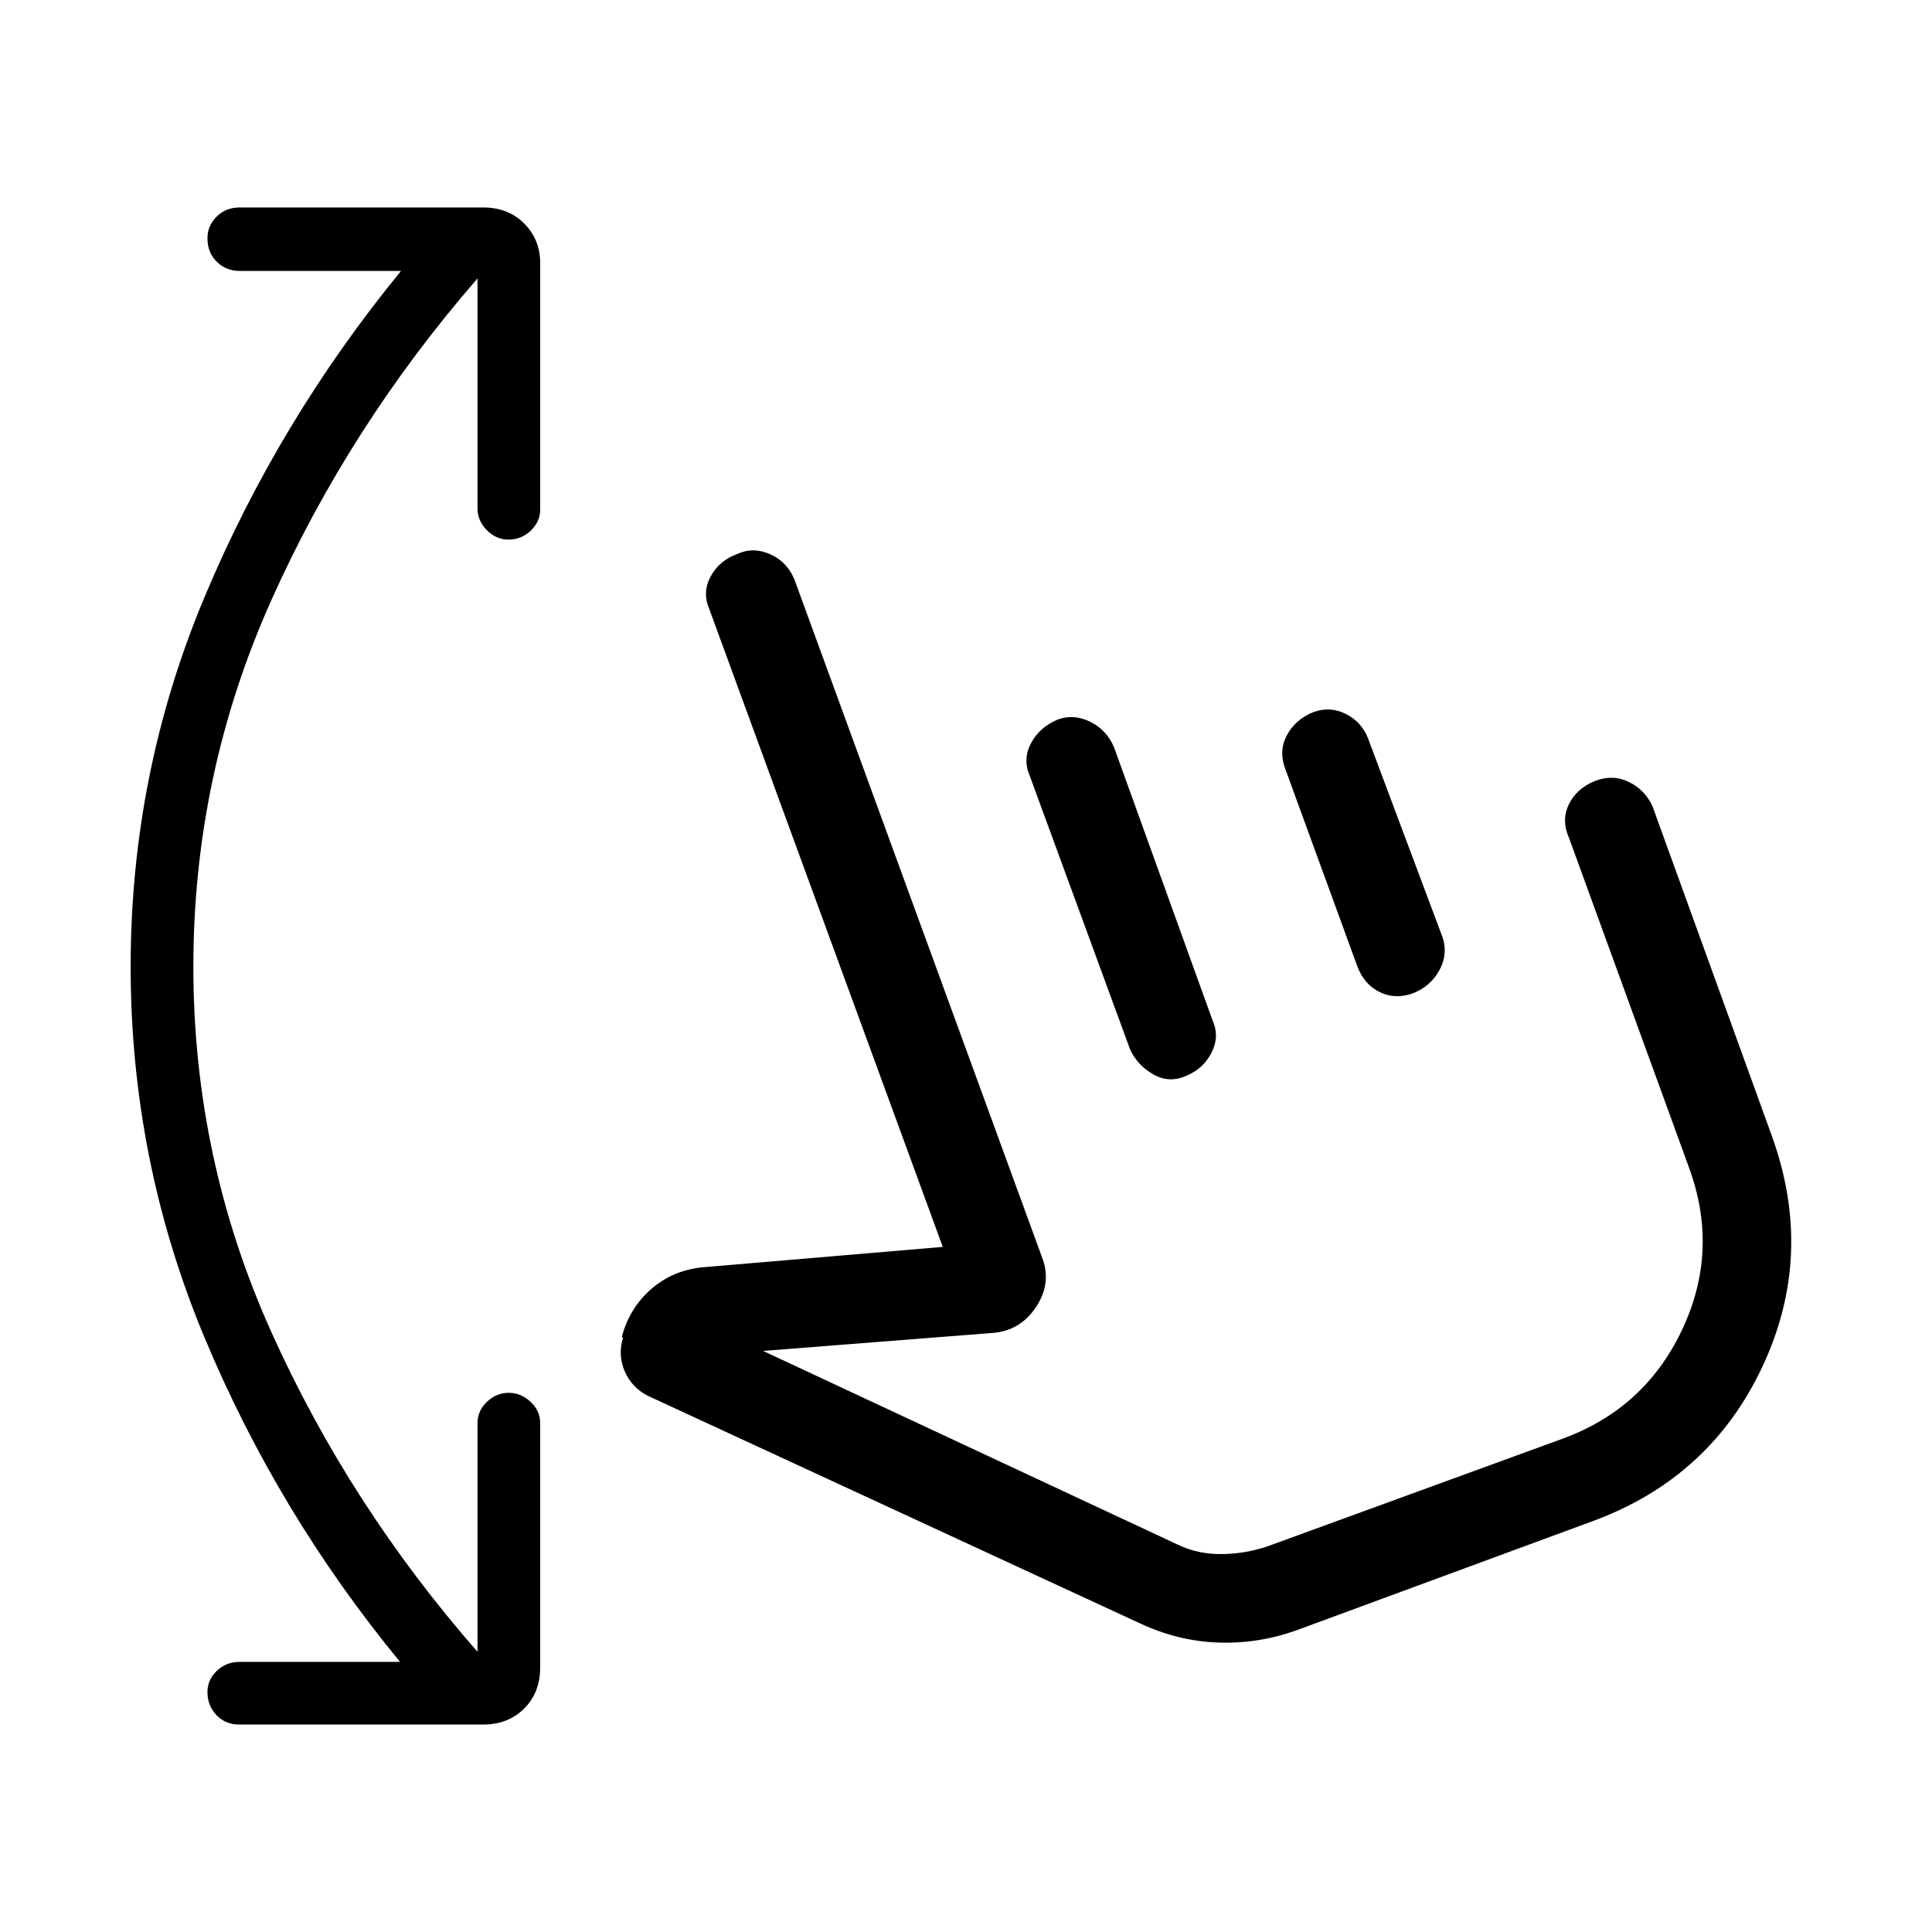 <svg xmlns="http://www.w3.org/2000/svg" height="48" viewBox="0 -960 960 960" width="48"><path d="M198.77-134.23q-60.92-74.04-97.38-161.71-36.47-87.68-36.47-183.73 0-96.06 36.72-183.68 36.71-87.61 97.63-162.03h-80.08q-6.95 0-11.53-4.6-4.58-4.6-4.58-11.58 0-6.28 4.58-10.82t11.53-4.54H240q12.5 0 20.46 7.96 7.96 7.96 7.96 19.77v122.27q0 6.07-4.65 10.55-4.65 4.49-11.14 4.49-6.09 0-10.73-4.68-4.63-4.68-4.63-10.75v-114.34q-63.65 73.27-102.42 159.83-38.77 86.57-38.77 182.2 0 95.43 38.77 181.56 38.77 86.14 102.42 158.83v-113.66q0-6.07 4.69-10.55 4.7-4.48 10.79-4.48 6.1 0 10.89 4.48 4.78 4.48 4.78 10.55v121.39q0 12.5-7.96 20.46-7.96 7.96-20.46 7.96H118.81q-6.76 0-11.25-4.69-4.48-4.69-4.48-11.48 0-6.1 4.67-10.54 4.68-4.44 11.44-4.44h79.58Zm445.27-15.62q-18.85 6.73-38.81 6.02-19.96-.71-39-9.63l-244.38-113q-7.96-4.1-11.44-12.18-3.49-8.09-.79-16.86l-.7-.04q3.93-14.88 15.2-24.4 11.27-9.52 27.03-10.52l117.31-9.96L352.39-657.5q-3.54-8.31.79-16.19 4.33-7.88 13.29-11.09 7.88-3.6 16.38.24 8.5 3.85 12.03 12.85l122.74 336q5.19 12.92-2.72 24.98-7.9 12.05-21.82 13.05l-113.89 8.93 206.08 96.27q9.96 4.77 21.65 4.67 11.7-.1 22.73-3.79L776.12-245q41.08-14.88 59.67-54.17 18.59-39.29 3.52-80.52l-59.58-163.69q-4.04-9-.2-16.89 3.84-7.88 12.78-11.58 9-3.53 17.07.4 8.08 3.94 11.77 12.18l59.27 163.69q21.35 59.04-4.61 114.48-25.96 55.45-84.31 76.91l-147.46 54.34Zm-132.42-424.8q-3.54-8.31.78-16.23t13.25-11.62q7.93-2.85 16.04 1.13t11.81 12.52l49.04 135.93q3.54 8-.51 15.93-4.04 7.92-12.11 11.34-8.65 4.11-16.7-.42-8.06-4.54-11.68-12.47l-49.92-136.11Zm127.15-2.97q-3.54-9 .59-16.88 4.13-7.88 13.06-11.58 8.31-3.15 16.22.79 7.9 3.93 11.13 12.17l36.54 97.54q3.54 8.81-.88 17.27-4.41 8.46-13.58 11.96-8.62 3.04-16.27-.68-7.65-3.73-11.08-12.66l-35.73-97.93Zm34.31 231.58Z"/></svg>